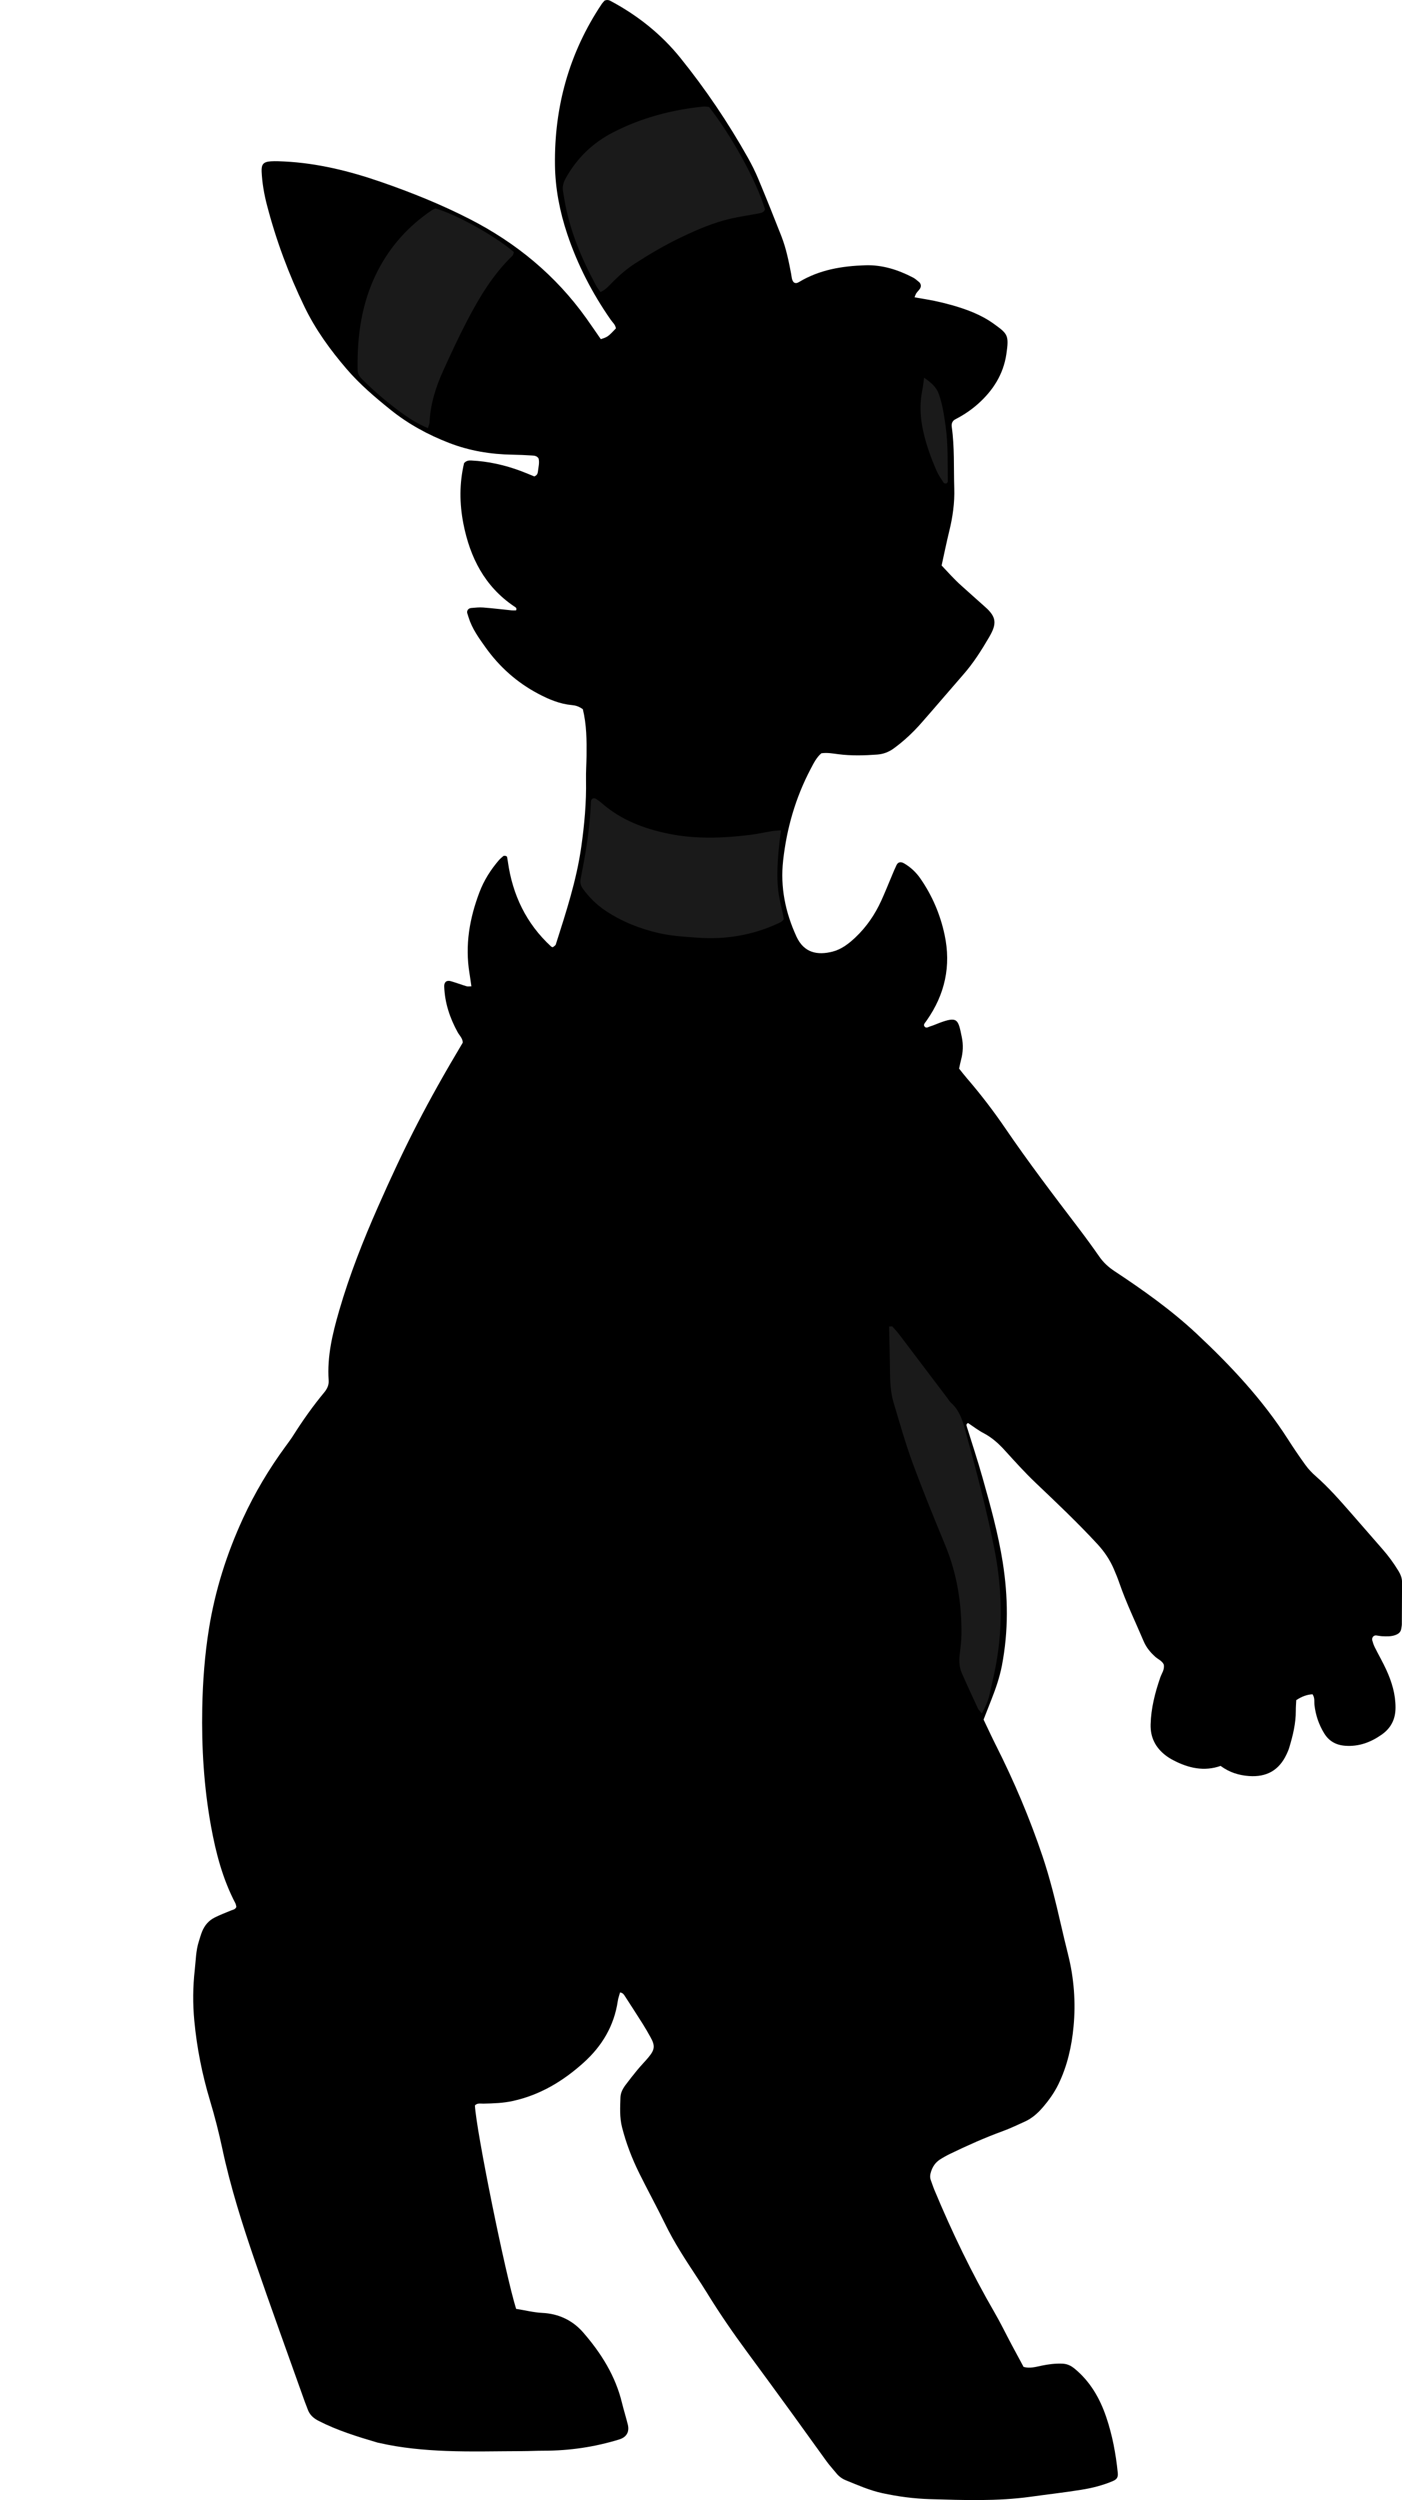 <?xml version="1.0" encoding="utf-8"?>
<!-- Generator: Adobe Illustrator 24.1.1, SVG Export Plug-In . SVG Version: 6.00 Build 0)  -->
<svg version="1.1" id="Layer_1" xmlns="http://www.w3.org/2000/svg" xmlns:xlink="http://www.w3.org/1999/xlink" x="0px" y="0px"
	 width="1866.02" height="3325.33" viewBox="0 0 1866.02 3325.33" style="enable-background:new 0 0 1866.02 3325.33;" xml:space="preserve">
<style type="text/css">
	.st0{fill:#1A1A1A;}
</style>
<g>
	<path d="M775.75,943.35c-5.39-3.96-9.91-5.06-14.59-5.5c-16.26-1.51-30.92-7.72-45.11-15.25c-28.17-14.95-51.35-35.64-69.84-61.55
		c-8.9-12.47-17.92-24.92-22.53-39.84c-0.59-1.9-1.27-3.77-1.8-5.68c-0.89-3.26,1.47-6.52,5.3-6.84c5.29-0.44,10.66-1.06,15.92-0.65
		c12.6,0.98,25.16,2.54,37.74,3.8c1.95,0.2,3.94,0.03,6.01,0.03c1.73-3.38-1.44-4.55-3.05-5.65
		c-38.8-26.43-58.19-64.73-67.01-109.44c-5.35-27.12-5.4-54.22,0.86-80.69c2.79-3.27,5.95-3.77,9.41-3.6
		c22.82,1.12,44.84,6.03,66.2,14.02c6.19,2.31,12.26,4.93,17.86,7.19c3.53-1.35,4.52-3.73,4.83-6.45c0.68-5.9,2.28-11.77,0.91-17.4
		c-2.27-3.63-5.7-3.82-8.93-4.01c-8.64-0.5-17.3-0.96-25.95-1.08c-28.91-0.42-57.09-5.14-84.05-15.54
		c-28.09-10.83-54.37-25.1-77.97-44.06c-20.81-16.72-41.1-33.97-58.55-54.29c-21.78-25.35-41.31-52.21-55.97-82.43
		c-21.29-43.9-38.19-89.4-50.38-136.61c-3.66-14.19-6.13-28.66-6.83-43.36c-0.47-9.96,2.26-13.27,12.39-13.91
		c5.96-0.38,11.99-0.08,17.97,0.23c44.29,2.26,86.91,12.83,128.56,27.23c40.29,13.93,79.84,29.82,117.88,49.29
		c62.18,31.82,114.61,75.02,155.32,132.03c6.57,9.2,12.91,18.57,19.31,27.79c8.96-2.85,9.92-3.54,20.07-14.27
		c-0.58-4.95-4.42-8-7.02-11.73c-24.51-35.21-44.03-72.94-57.67-113.66c-10.02-29.9-16.02-60.8-16.41-92.13
		c-0.95-77.2,18.81-148.85,61.89-213.5c1.43-2.15,3.29-4,4.17-5.06c4.1-1.66,6.58-0.25,8.81,0.94c35.64,19.14,66.8,43.94,92.2,75.46
		c33.5,41.58,63.33,85.73,89.53,132.28c5.22,9.27,10.01,18.85,14.1,28.67c10.5,25.2,20.69,50.53,30.64,75.95
		c6.33,16.18,9.77,33.2,13.02,50.22c0.74,3.86,0.62,8,3.46,11.21c2.62,1.93,5.02,0.81,7.32-0.57c27.17-16.24,57.21-21.16,88.17-22.1
		c22.55-0.68,43.36,6.03,63.16,16.27c2.91,1.5,5.42,3.82,7.98,5.92c2.76,2.26,3.35,5.94,1.36,8.91c-1.47,2.2-3.48,4.04-4.94,6.24
		c-1.01,1.54-1.49,3.43-2.27,5.31c8.92,1.56,17.46,2.85,25.9,4.6c7.81,1.61,15.6,3.48,23.28,5.64c19.97,5.64,39.42,12.8,56.34,25.01
		c18.52,13.36,20.44,15.05,16.65,40.47c-3.99,26.77-17.89,48.47-37.98,66.24c-9.01,7.97-18.96,14.65-29.72,20.14
		c-3.98,2.03-5.6,5.68-4.98,10.02c3.88,27.16,2.5,54.53,3.38,81.8c0.63,19.4-2.12,38.51-6.76,57.39
		c-3.64,14.82-6.65,29.79-10.09,45.37c8.74,9.25,17.06,18.65,26.5,27.02c10.48,9.27,20.77,18.75,31.29,27.97
		c15.55,13.64,15.8,22.64,5.48,40.29c-10.07,17.22-20.73,34.16-33.97,49.29c-18.86,21.57-37.37,43.45-56.31,64.95
		c-11.02,12.51-23.11,23.91-36.69,33.78c-6.78,4.93-13.96,7.57-22.09,8.18c-17.31,1.3-34.61,1.75-51.88-0.51
		c-7.26-0.95-14.47-2.31-22.35-1.21c-6.57,5.54-10.35,13.36-14.35,20.97c-20.08,38.2-31.83,78.93-36.56,121.74
		c-3.91,35.37,2.87,68.63,17.69,100.99c10.14,22.15,28.4,25.17,48.04,20.14c11.86-3.04,21.49-10.46,30.3-18.75
		c14.75-13.88,26-30.33,34.42-48.66c5.28-11.49,9.9-23.28,14.85-34.92c1.82-4.28,3.57-8.6,5.61-12.78
		c2.02-4.14,5.71-4.84,10.05-2.31c8.79,5.11,16.01,11.92,21.78,20.25c15.74,22.74,26.39,47.7,32.16,74.74
		c8.85,41.45,0.48,79.32-23.74,113.87c-0.38,0.55-0.8,1.07-1.16,1.63c-1.37,2.08-3.91,4.18-1.59,6.78c2.27,2.54,5.01,0.25,7.35-0.44
		c3.82-1.12,7.48-2.79,11.21-4.21c25.86-9.84,25.96-4.89,30.89,18.83c2.03,9.8,1.66,19.89-1.03,29.74
		c-1.04,3.8-1.73,7.69-2.64,11.82c3.5,4.34,6.7,8.55,10.15,12.55c18.29,21.22,35.35,43.4,51.14,66.54
		c30.82,45.15,63.89,88.65,97,132.12c9.69,12.72,19.12,25.64,28.27,38.76c5.42,7.77,11.86,13.82,19.88,19.13
		c38.36,25.38,75.97,51.97,109.63,83.44c45.35,42.4,87.71,87.56,121.42,140.15c7.54,11.77,15.38,23.37,23.59,34.68
		c3.87,5.34,8.53,10.27,13.51,14.62c17.12,14.98,32.02,32.03,46.96,49.06c14.06,16.03,27.99,32.17,42.05,48.2
		c7.93,9.04,15,18.7,21.23,28.98c2.81,4.64,4.77,9.51,4.74,15.04c-0.09,18.63-0.15,37.27-0.29,55.9c-0.02,1.98-0.52,3.96-0.8,5.93
		c-0.65,4.53-3.74,6.81-7.68,8.28c-5.78,2.15-11.8,1.91-17.79,1.62c-2.64-0.13-5.25-0.83-7.9-1.08c-3.44-0.33-6.17,3.06-5.17,6.64
		c0.88,3.16,1.94,6.33,3.4,9.25c5.06,10.12,10.76,19.95,15.44,30.24c7.22,15.85,12.18,32.27,12.1,50.07
		c-0.06,15.3-6.07,27.07-18.38,35.72c-14.55,10.23-30.36,16.19-48.64,14.84c-12.35-0.91-21.64-6.23-27.97-16.59
		c-7.04-11.51-11.33-24.05-12.89-37.5c-0.53-4.55,0.78-9.4-2.61-14.4c-7.61,0.4-14.68,3.22-21.64,7.79
		c-0.21,4.74-0.62,9.36-0.59,13.98c0.11,16.88-3.89,33.01-8.67,49.01c-0.95,3.18-2.3,6.26-3.73,9.27
		c-9.99,21.11-26.44,30.37-49.9,28.71c-13.64-0.97-26.12-4.86-37.8-13.49c-21.92,7.75-42.8,3-62.89-7.5
		c-3.52-1.84-6.98-3.93-10.13-6.35c-13.58-10.39-20.58-23.91-20.12-41.35c0.58-21.59,5.85-42.09,12.83-62.35
		c1.91-5.53,6.01-10.57,4.66-17.27c-2.23-4.99-7.6-6.93-11.47-10.45c-6.49-5.89-11.83-12.33-15.33-20.6
		c-10.92-25.74-23.16-50.92-32.31-77.41c-2.17-6.29-4.71-12.46-7.34-18.57c-5.3-12.33-12.64-23.2-21.84-33.16
		c-26.24-28.41-54.29-54.94-82.29-81.56c-14.46-13.75-27.84-28.67-41.3-43.44c-8.16-8.96-16.91-16.79-27.75-22.48
		c-7.47-3.92-14.23-9.19-20.95-13.62c-2.18,1.4-2.29,2.5-1.81,4.04c7.13,22.88,14.67,45.65,21.18,68.7
		c10.49,37.16,20.87,74.41,26.9,112.63c7.22,45.74,7.69,91.48-1.08,137.15c-3.04,15.8-8.25,30.84-14.13,45.72
		c-3.41,8.64-6.78,17.3-10.3,26.28c5.57,11.61,10.83,23.09,16.52,34.36c24.05,47.64,44.85,96.65,61.88,147.21
		c10,29.68,17.41,60.11,24.43,90.63c3.13,13.62,6.38,27.21,9.76,40.77c7.82,31.33,10.19,63.17,7.18,95.2
		c-2.5,26.59-8.34,52.58-20.15,76.86c-5.58,11.47-13.01,21.76-21.31,31.32c-6.56,7.56-14.15,14.18-23.44,18.38
		c-9.7,4.38-19.32,9.03-29.3,12.67c-23.82,8.68-46.91,18.98-69.7,30c-4.78,2.31-9.48,4.88-13.94,7.76
		c-5.78,3.73-9.57,9.12-11.72,15.71c-1.28,3.91-1.92,7.73-0.45,11.7c1.62,4.37,3.03,8.82,4.82,13.11
		c23.37,56,49.63,110.56,80.09,163.09c8.01,13.81,14.97,28.23,22.47,42.34c5.3,9.96,10.7,19.87,16.12,29.92
		c8.47,2.27,16.23-0.05,23.92-1.66c9.18-1.92,18.37-3.11,27.75-2.71c6.24,0.27,11.33,2.64,16.21,6.65
		c20.8,17.11,33.65,39.47,42.11,64.41c8.15,24.03,12.83,48.93,15.35,74.2c0.58,5.83-1.2,8.65-6.5,10.91
		c-13.57,5.78-27.84,9.33-42.29,11.64c-22.36,3.57-44.88,6.13-67.31,9.24c-44.45,6.17-89.11,4.48-133.72,3.18
		c-21.29-0.62-42.5-3.44-63.38-7.94c-17.01-3.67-32.88-10.71-48.91-17.23c-5.02-2.04-9.22-5.25-12.65-9.5
		c-4.18-5.18-8.76-10.07-12.67-15.44c-15.3-21-30.33-42.2-45.61-63.22c-19.98-27.49-40.03-54.93-60.2-82.27
		c-19-25.75-37.13-52.08-53.88-79.36c-4.53-7.38-9.28-14.63-14.04-21.86c-14.66-22.25-29.23-44.52-40.95-68.56
		c-11.09-22.74-23.27-44.96-34.52-67.62c-9.78-19.72-17.7-40.16-23.15-61.59c-3.37-13.22-2.53-26.46-2.13-39.74
		c0.19-6.11,3.06-11.6,6.7-16.45c5.19-6.92,10.52-13.75,16.04-20.41c4.67-5.64,9.87-10.84,14.55-16.48
		c8.62-10.37,9.05-15.49,2.57-27.05c-3.25-5.81-6.54-11.62-10.09-17.25c-7.82-12.4-15.81-24.69-23.77-37
		c-1.4-2.17-2.78-4.47-6.51-5.05c-1,3.68-2.42,7.4-2.99,11.26c-4.87,33.13-20.91,60.01-45.53,82.18
		c-27.18,24.47-57.6,42.84-93.77,50.88c-13.15,2.92-26.38,3.37-39.7,3.62c-3.84,0.07-8.07-1.1-11.2,2.44
		c1.66,32.86,40.4,224.29,54.85,270.54c11.32,1.7,22.87,4.77,34.81,5.35c21.84,1.06,40.45,9.94,54.43,26.01
		c23.79,27.35,42.95,57.67,51.63,93.59c2.34,9.7,5.41,19.21,7.77,28.91c2.41,9.89-1.72,16.87-11.54,19.87
		c-32.7,10.02-66.17,14.96-100.38,14.94c-9.32-0.01-18.64,0.51-27.97,0.54c-33.98,0.08-67.99,1.1-101.92-0.24
		c-29.9-1.18-59.83-3.93-89.17-10.67c-0.65-0.15-1.32-0.21-1.96-0.4c-26.83-7.88-53.52-16.1-78.56-28.9
		c-6.88-3.52-12.04-8.11-14.59-15.49c-1.09-3.15-2.47-6.19-3.59-9.32c-22.32-62.74-45.12-125.31-66.75-188.29
		c-16.87-49.12-32.57-98.67-43.39-149.56c-4.58-21.52-10.06-42.74-16.38-63.8c-10.36-34.53-17.37-69.8-20.76-105.7
		c-2.13-22.59-1.94-45.27,0.6-67.85c1.41-12.55,1.48-25.32,5.35-37.52c1.41-4.43,2.63-8.94,4.37-13.25
		c3.35-8.32,8.95-14.91,17.03-18.87c7.15-3.5,14.57-6.47,21.97-9.42c2.43-0.97,5.19-1.12,6.66-4.63c-0.36-1.29-0.55-3.3-1.42-4.97
		c-16.86-32.24-25.92-66.91-32.37-102.45c-9.43-51.97-12.61-104.32-11.62-157.12c0.66-35.4,3.3-70.57,8.91-105.43
		c8.19-50.88,23.61-99.63,45.21-146.52c15.69-34.05,34.7-65.99,56.86-96.15c3.55-4.83,7.13-9.66,10.34-14.72
		c12.5-19.72,25.96-38.75,40.87-56.72c4.03-4.86,6.49-9.91,6.04-16.32c-2.22-31.81,5.19-62.19,13.92-92.35
		c13.74-47.43,31.84-93.25,51.76-138.37c35.75-81.01,64.32-137.14,112.77-218.31c0.09-5.73-4.28-9.45-6.79-14
		c-10.41-18.96-17.08-38.97-17.86-60.75c-0.21-5.78,3.11-8.69,8.81-7.06c7.03,2.01,13.88,4.63,20.88,6.74
		c1.68,0.51,3.65,0.08,6.5,0.08c-0.89-6.11-1.64-11.86-2.58-17.59c-6.1-37.23,0.13-72.93,13.38-107.73
		c5.99-15.72,14.89-29.76,25.84-42.48c1.71-1.99,3.83-3.63,5.8-5.39c1.19-1.06,4.81-0.19,5.08,1.22c0.37,1.95,0.71,3.92,0.98,5.88
		c6.18,44.4,24.42,82.67,57.71,113.25c0.46,0.42,1.22,0.51,2.2,0.89c1.28-1.18,3.46-2.23,3.97-3.81
		c13.52-42.5,27.44-84.82,33.79-129.3c4.25-29.78,6.98-59.49,6.39-89.55c-0.21-10.65,0.56-21.31,0.7-31.96
		C780.89,984.67,780.81,964.06,775.75,943.35z"/>
	<path class="st0" d="M799.22,388.5c-2.08-3.04-4.19-5.58-5.73-8.43c-19.73-36.44-35.6-74.31-42.42-115.5
		c-0.54-3.28-1.12-6.55-1.68-9.82c-1.05-6.15,0.26-11.67,3.3-17.2c14.89-27.04,36.08-47.52,63.46-61.58
		c37.74-19.38,78.04-29.97,120.1-34.25c2.57-0.26,5.23,0.36,7.46,0.55c27.59,34.95,62.71,96.52,74.51,136.29
		c-1.71,4.48-5.92,4.83-9.7,5.56c-11.74,2.26-23.61,3.91-35.27,6.54c-23.48,5.29-45.43,14.82-67.06,25.16
		c-21.04,10.06-41.07,21.86-60.67,34.44c-10.68,6.86-20.24,15.07-29.23,24.02C811.19,379.34,806.61,385.17,799.22,388.5z"/>
	<path class="st0" d="M1039.41,1104.42c-10.87,81.2-0.25,90.74,3.79,118.13c-1.72,3.09-4.82,4.39-7.82,5.77
		c-33.95,15.73-69.8,21.58-106.87,18.9c-17.19-1.24-34.49-2.17-51.47-6.06c-25.56-5.84-49.47-15.36-71.3-29.93
		c-11.74-7.83-21.58-17.63-29.9-29.04c-2.96-4.06-3.98-8.27-3.04-13.11c1.4-7.18,2.76-14.36,4.09-21.56
		c4.95-26.85,8.57-53.85,9.64-81.16c0.16-4.15,3.63-5.82,6.92-3.64c1.11,0.73,2.23,1.45,3.29,2.25c1.59,1.2,3.19,2.4,4.69,3.71
		c25.33,22.07,55.62,33.47,87.9,40.14c36.23,7.48,72.73,6.13,109.18,1.64c9.88-1.22,19.62-3.44,29.45-5.06
		C1031.19,1104.9,1034.49,1104.84,1039.41,1104.42z"/>
	<path class="st0" d="M569.56,569.46c-12.22-5.19-21.95-10.98-31.11-17.47c-20.09-14.24-38.92-30.06-56.38-47.46
		c-3.36-3.35-5.98-6.97-6.08-12.08c-0.85-45.8,5.31-90.19,26.39-131.56c16.97-33.28,41.16-60.2,72.11-81.07
		c1.62-1.1,3.53-1.77,5.15-2.56c27.92,7.98,78.85,36.27,104.34,58c-0.61,1.59-0.79,3.83-2,4.99
		c-25.77,24.81-43.88,55.03-60.21,86.32c-11.37,21.79-21.72,44.12-31.88,66.51c-9.94,21.9-17.11,44.67-18.2,68.99
		C571.6,563.91,570.68,565.69,569.56,569.46z"/>
	<path class="st0" d="M1306.87,2279.07c-2.75-3.33-4.37-4.66-5.16-6.36c-7.29-15.7-14.61-31.39-21.54-47.24
		c-3.25-7.44-3.84-15.43-2.98-23.55c0.98-9.26,2.39-18.55,2.48-27.83c0.42-41.03-5.87-80.82-21.68-119.02
		c-15.02-36.29-29.89-72.68-43.44-109.53c-9.63-26.21-17.16-53.2-25.23-79.97c-4.26-14.15-4.62-28.87-4.79-43.57
		c-0.22-19.22-0.75-38.44-1.14-57.63c2.16,0,3.88-0.5,4.41,0.08c3.58,3.92,7.09,7.94,10.3,12.17
		c20.96,27.59,41.83,55.23,62.74,82.86c1.61,2.13,2.93,4.58,4.88,6.32c10.51,9.31,14.95,21.78,18.5,34.74
		c14.41,52.67,28.47,105.45,39.13,159.02c11.04,55.45,11.86,111.12-0.11,166.66c-1.96,9.11-4.16,18.18-6.12,27.29
		C1315.28,2262.06,1311.79,2269.9,1306.87,2279.07z"/>
	<path class="st0" d="M1229.96,502.39c10.21,7.08,16.57,12.85,19.83,22.32c4.79,13.92,6.88,28.21,8.86,42.66
		c3.35,24.38,2.51,48.87,2.8,73.34c0.01,0.85-1.33,2.24-2.24,2.42c-1.01,0.21-2.77-0.33-3.29-1.13c-3.22-4.99-6.75-9.89-9.13-15.28
		c-7.48-16.98-13.82-34.38-17.89-52.56c-4.1-18.34-5.16-36.67-1.36-55.19C1228.46,514.5,1228.88,509.92,1229.96,502.39z"/>
</g>
</svg>
